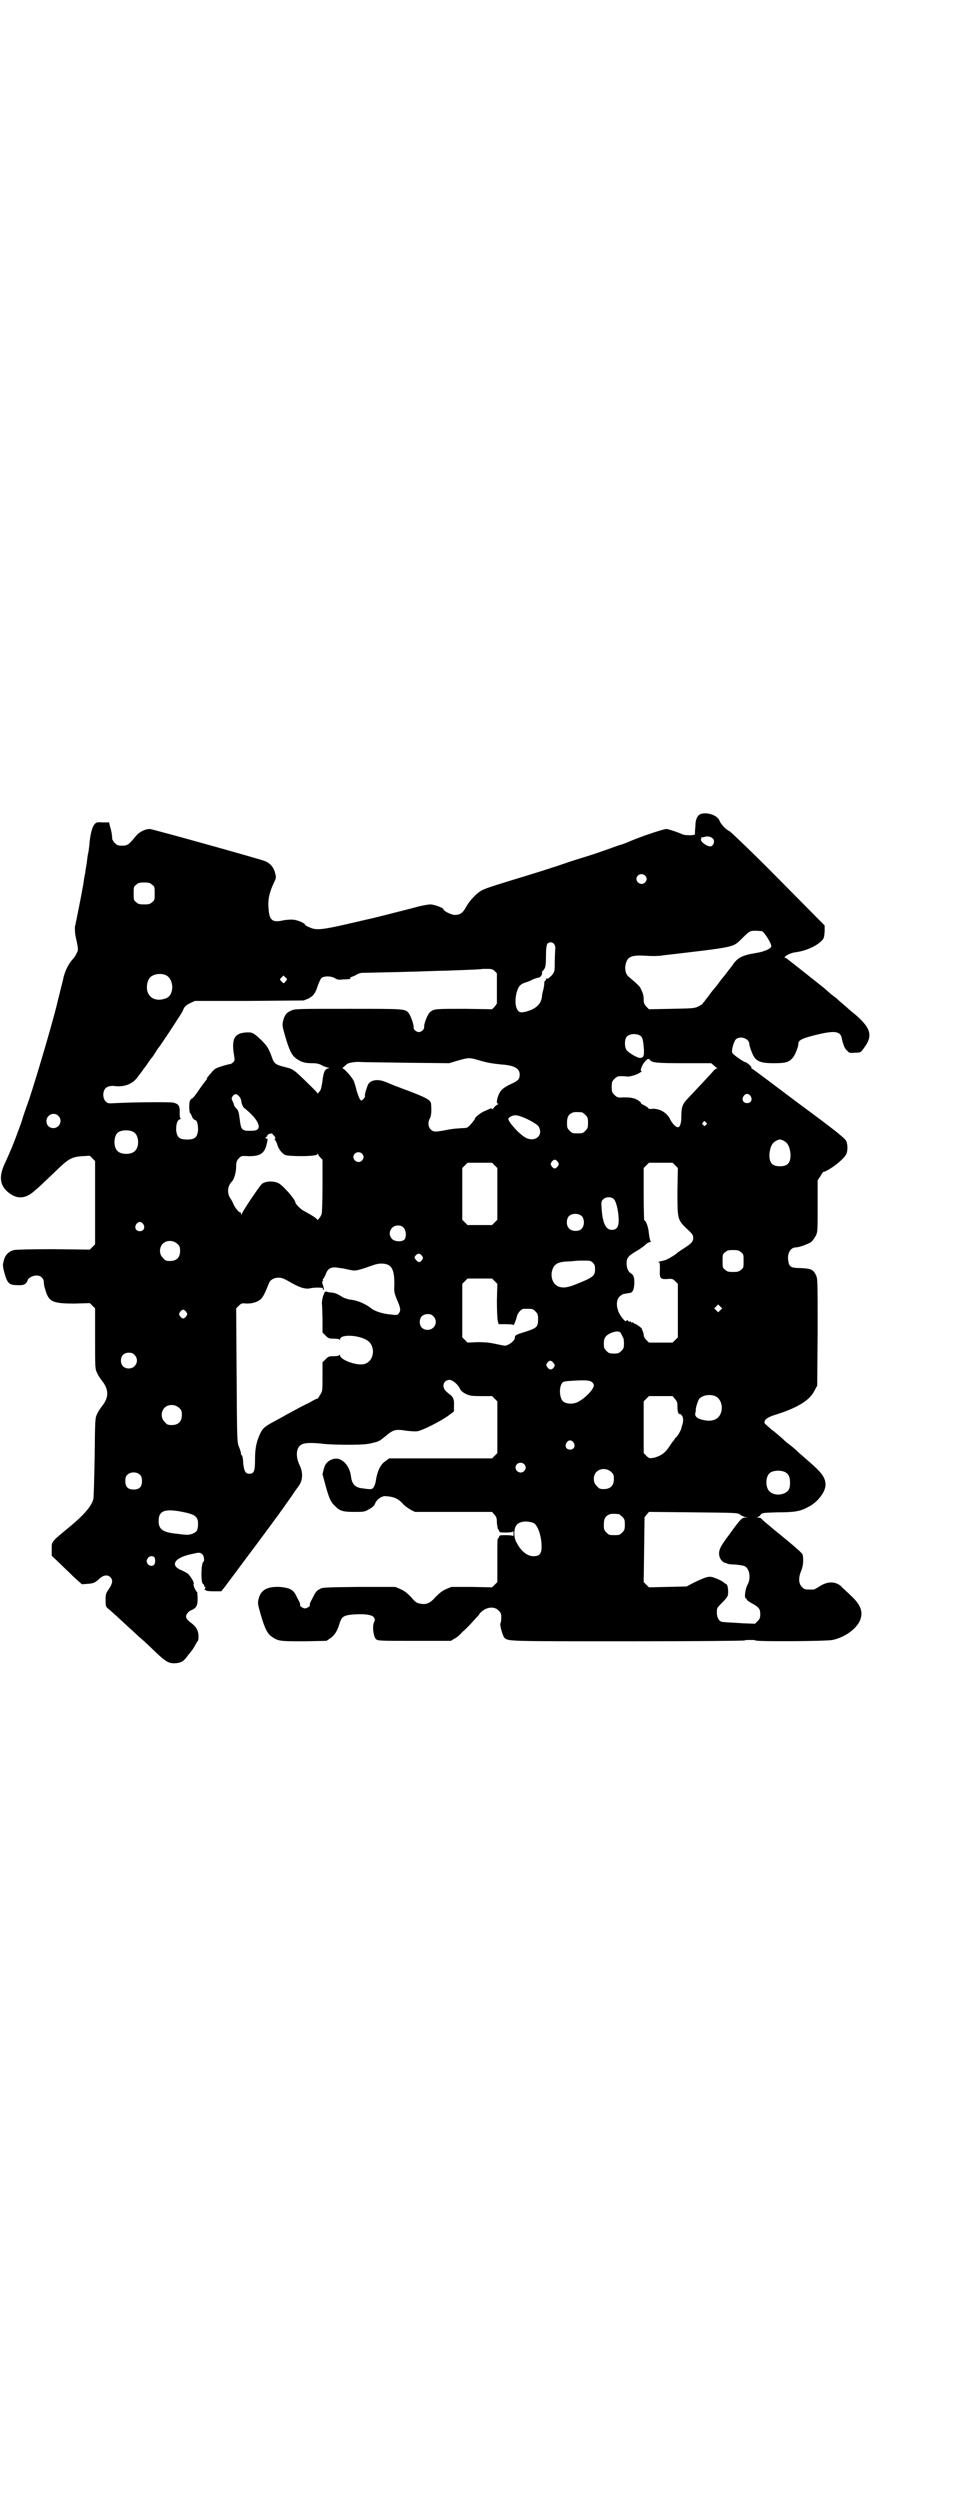 <?xml version="1.0" standalone="no"?>
<!DOCTYPE svg PUBLIC "-//W3C//DTD SVG 20010904//EN"
 "http://www.w3.org/TR/2001/REC-SVG-20010904/DTD/svg10.dtd">
<svg version="1.0" xmlns="http://www.w3.org/2000/svg"
 width="1100pt" height="2850pt" viewBox="0 0 1100 2850"
 preserveAspectRatio="xMidYMid meet">
<g transform="translate(0,2850) scale(0.5,-0.5)"
fill="#000000" stroke="none">
<path d="M1602 3845 c-10 -2 -15 -12 -15 -29 -1 -8 -1 -15 -1 -16 0 -1 0 -1 0
-2 0 -3 -24 -3 -29 0 -11 5 -29 11 -36 12 -7 0 -61 -18 -88 -30 -2 -1 -8 -3
-13 -5 -5 -1 -21 -7 -35 -12 -14 -5 -29 -10 -32 -11 -3 -1 -25 -8 -48 -15 -49
-17 -85 -28 -141 -45 -52 -16 -60 -19 -68 -24 -12 -8 -25 -23 -32 -35 -7 -14
-14 -19 -26 -19 -8 0 -26 9 -26 13 0 3 -21 11 -30 11 -5 0 -22 -3 -39 -8 -24
-6 -70 -18 -91 -23 -5 -1 -30 -7 -39 -9 -77 -18 -91 -20 -107 -12 -6 2 -10 5
-10 6 0 3 -16 10 -25 11 -6 1 -16 0 -23 -1 -26 -6 -33 -1 -35 25 -2 21 1 35
10 56 7 15 8 15 5 26 -3 13 -11 23 -24 28 -16 6 -257 73 -262 73 -11 0 -24 -7
-31 -15 -17 -21 -20 -23 -32 -23 -10 0 -12 1 -17 6 -3 3 -6 8 -6 10 0 8 -2 19
-5 28 l-2 9 -15 0 c-12 1 -15 0 -18 -4 -5 -5 -9 -20 -11 -36 -1 -7 -1 -15 -2
-18 0 -3 -1 -9 -2 -13 -1 -4 -2 -13 -3 -21 -1 -8 -3 -16 -3 -19 0 -3 -2 -10
-3 -17 -1 -7 -2 -15 -3 -19 -1 -4 -4 -23 -8 -42 -4 -19 -7 -37 -8 -39 0 -3 -1
-5 -1 -6 -2 -1 -1 -21 1 -28 6 -27 6 -29 2 -36 -2 -5 -6 -11 -10 -15 -9 -10
-16 -25 -20 -40 -1 -7 -5 -20 -7 -29 -2 -9 -5 -20 -6 -24 -7 -33 -45 -163 -66
-227 -8 -22 -15 -42 -15 -44 -1 -4 -15 -42 -23 -62 -7 -16 -8 -19 -19 -43 -11
-26 -9 -44 7 -59 21 -19 42 -19 65 3 8 6 26 24 42 39 33 32 39 36 64 38 l18 1
6 -6 6 -6 0 -95 0 -95 -6 -6 -6 -6 -83 1 c-55 0 -85 -1 -90 -2 -12 -3 -20 -11
-23 -23 -3 -10 -3 -12 0 -25 7 -27 11 -32 30 -32 15 -1 21 2 24 11 2 6 12 11
21 11 9 0 16 -7 16 -15 0 -3 1 -11 3 -16 8 -29 16 -33 67 -33 l35 1 6 -6 6 -6
0 -69 c0 -69 0 -69 5 -79 2 -5 7 -12 10 -16 17 -21 17 -39 0 -60 -3 -4 -8 -11
-10 -16 -5 -10 -5 -10 -6 -99 -1 -52 -2 -92 -3 -96 -5 -18 -24 -39 -65 -72 -7
-6 -17 -14 -22 -19 -8 -9 -8 -9 -8 -23 l0 -15 17 -16 c9 -9 24 -23 34 -33 l18
-16 13 1 c13 1 16 2 25 10 10 10 20 12 27 5 6 -6 5 -14 -3 -26 -7 -10 -8 -12
-8 -25 0 -14 0 -15 5 -20 8 -6 39 -35 52 -47 6 -5 16 -15 23 -21 6 -5 17 -15
23 -21 34 -33 40 -37 57 -36 13 1 19 5 28 18 4 5 9 11 11 14 2 3 5 8 7 12 2 4
5 7 5 8 1 1 1 6 1 12 -1 12 -6 20 -17 28 -11 8 -14 14 -9 21 2 3 6 7 10 8 11
5 14 10 14 26 0 8 -1 14 -1 15 -4 3 -10 17 -8 19 2 2 -6 16 -13 23 -3 2 -10 6
-15 8 -27 11 -16 29 24 37 17 4 19 4 24 -1 4 -4 5 -15 2 -17 -5 -3 -6 -46 -1
-50 2 -1 3 -3 3 -5 0 -1 1 -2 2 -2 1 0 1 -1 0 -4 -2 -3 -2 -4 0 -3 1 1 2 0 2
-1 0 -1 7 -2 18 -2 l17 0 8 10 c42 56 112 150 119 160 2 2 7 10 13 18 5 7 14
20 20 28 5 8 10 15 11 16 0 1 4 5 7 10 8 12 9 30 0 47 -9 20 -7 40 6 46 7 4
27 4 50 1 19 -2 83 -3 100 0 8 1 18 4 22 5 9 4 9 5 18 12 19 16 23 17 49 13 9
-1 20 -2 25 -1 12 2 55 24 71 36 l12 9 0 14 c1 13 -2 20 -10 25 -1 1 -5 4 -8
7 -11 10 -6 26 8 26 7 0 20 -11 24 -21 2 -4 7 -8 13 -11 9 -4 12 -5 35 -5 l25
0 6 -6 6 -6 0 -59 0 -59 -6 -6 -6 -6 -117 0 -118 0 -8 -6 c-12 -8 -19 -22 -23
-49 -1 -4 -3 -9 -5 -12 -4 -4 -6 -4 -27 -1 -15 2 -22 10 -24 27 -3 25 -21 44
-39 40 -12 -3 -20 -10 -23 -23 l-3 -12 7 -26 c8 -29 12 -38 21 -46 11 -12 19
-14 44 -14 22 0 24 0 34 6 8 4 12 8 14 13 3 9 15 17 22 17 20 -1 30 -5 41 -17
4 -5 13 -11 18 -14 l10 -5 88 0 88 0 5 -6 c5 -5 6 -8 6 -20 1 -7 2 -13 2 -13
1 0 2 -2 3 -4 1 -4 2 -4 16 -4 10 0 15 1 16 3 0 1 1 -2 1 -6 0 -4 -1 -7 -1 -5
-1 1 -6 2 -16 2 -14 0 -15 0 -16 -4 -1 -2 -2 -4 -3 -4 -1 0 -1 -22 -1 -49 l0
-50 -6 -6 -6 -6 -47 1 -46 0 -12 -5 c-9 -4 -15 -9 -24 -18 -13 -15 -22 -18
-36 -15 -7 1 -11 4 -20 15 -9 9 -15 14 -24 18 l-12 5 -83 0 c-83 -1 -84 -1
-91 -6 -5 -2 -9 -8 -12 -14 -2 -5 -6 -11 -7 -14 -2 -3 -2 -6 -2 -7 2 -2 -6 -8
-11 -8 -5 0 -13 6 -11 8 0 1 0 4 -2 7 -1 3 -5 9 -7 14 -7 14 -15 18 -38 20
-29 1 -43 -7 -48 -28 -2 -9 -2 -11 5 -35 9 -31 15 -44 26 -51 14 -10 20 -10
74 -10 l50 1 9 6 c10 7 16 17 21 34 5 15 9 18 29 20 26 2 44 0 49 -6 3 -5 3
-6 1 -11 -5 -8 -2 -33 4 -39 4 -4 9 -4 88 -4 l83 0 8 5 c5 2 13 9 18 15 6 5
17 16 25 25 7 8 14 15 14 16 0 1 4 5 8 8 12 9 28 9 36 0 5 -5 6 -7 6 -16 0 -6
-1 -12 -2 -13 -2 -3 5 -28 9 -33 10 -8 2 -8 282 -8 147 0 267 1 267 2 0 1 5 1
12 1 7 0 12 0 12 -1 0 -3 162 -2 176 1 27 6 52 23 62 43 9 20 3 37 -21 59 -8
8 -19 17 -22 21 -13 11 -31 11 -49 -1 -6 -4 -12 -7 -13 -7 -2 0 -6 0 -9 0 -11
0 -12 0 -18 6 -8 8 -8 22 -1 38 4 11 5 22 3 35 -1 4 -17 18 -55 49 -9 7 -16
13 -17 14 -1 1 -6 5 -12 10 -6 5 -11 10 -12 11 0 0 -3 1 -6 1 -4 0 -4 1 -1 1
2 1 6 3 7 6 4 4 6 4 38 5 38 0 52 2 70 12 21 10 40 34 40 51 0 16 -9 28 -38
53 -7 6 -17 15 -23 20 -5 5 -15 14 -22 19 -7 5 -12 10 -13 11 -1 1 -10 9 -21
18 -12 9 -21 18 -22 19 -2 7 5 13 20 18 55 17 83 34 94 57 l6 11 1 122 c0 120
0 122 -4 130 -6 13 -12 15 -37 16 -20 0 -24 3 -26 16 -3 17 5 31 17 31 5 0 19
4 29 9 8 3 11 8 17 18 4 8 4 12 4 67 l0 59 6 9 c3 5 6 10 7 10 13 3 46 28 52
40 4 8 4 23 0 31 -3 6 -25 24 -108 85 -57 43 -105 79 -106 79 -2 1 -3 2 -2 3
1 2 -11 12 -13 12 -4 0 -30 18 -31 22 -2 6 4 27 9 31 10 8 30 1 30 -11 0 -2 2
-10 5 -17 8 -22 17 -27 51 -27 26 0 34 2 42 11 6 6 14 26 14 33 0 8 7 12 34
19 47 12 62 11 65 -6 3 -14 7 -25 13 -29 4 -5 6 -5 18 -4 12 0 12 0 20 11 21
28 16 46 -25 80 -7 5 -16 14 -21 18 -5 4 -13 11 -17 15 -11 8 -17 13 -22 18
-3 3 -50 40 -74 59 -4 3 -10 8 -13 10 -3 3 -6 5 -8 5 -2 0 -2 1 0 3 3 4 15 9
24 10 23 3 48 14 60 27 4 4 5 7 6 20 l0 14 -105 106 c-58 59 -109 107 -112
109 -8 3 -20 16 -23 24 -4 11 -24 19 -40 16z m25 -57 c4 -4 3 -13 -3 -17 -7
-4 -28 11 -24 16 1 1 1 3 0 4 0 1 0 1 1 0 2 0 5 0 7 1 6 2 14 1 19 -4z m-155
-84 c5 -5 5 -11 0 -16 -10 -10 -27 5 -16 16 4 4 12 4 16 0z m-1125 -21 c6 -4
6 -6 6 -20 0 -14 0 -16 -6 -20 -4 -4 -7 -5 -18 -5 -11 0 -14 1 -18 5 -6 4 -6
6 -6 20 0 14 0 16 6 20 4 4 7 5 18 5 11 0 14 -1 18 -5z m1392 -106 c6 -3 23
-30 21 -35 -1 -5 -16 -12 -36 -15 -31 -5 -41 -11 -52 -27 -3 -4 -5 -7 -6 -8
-1 -1 -4 -5 -7 -9 -3 -4 -6 -8 -7 -9 -1 -1 -6 -7 -11 -14 -5 -7 -10 -13 -11
-14 -1 -1 -6 -7 -11 -14 -5 -7 -11 -14 -12 -16 -2 -1 -3 -3 -3 -4 0 -1 -4 -3
-9 -6 -10 -5 -12 -5 -62 -6 l-52 -1 -6 6 c-5 6 -6 8 -6 17 0 7 -2 15 -5 20 -3
9 -7 12 -29 31 -7 5 -10 18 -7 29 4 17 13 21 46 19 12 -1 30 -1 40 1 164 19
158 18 177 36 19 19 20 20 33 20 6 0 13 -1 15 -1z m-474 -30 c2 -3 3 -7 2 -12
0 -5 -1 -17 -1 -29 0 -21 0 -21 -7 -30 -5 -5 -9 -8 -10 -7 -2 0 -3 0 -3 -2 0
-2 -1 -3 -2 -3 -1 0 -2 -3 -2 -7 0 -3 -1 -9 -2 -13 -1 -4 -3 -10 -3 -15 -1
-11 -6 -20 -15 -26 -8 -6 -24 -11 -32 -11 -12 0 -17 21 -11 45 4 14 8 19 20
23 4 1 12 4 17 7 5 2 11 4 13 4 5 1 9 7 8 12 0 1 0 3 1 3 1 0 3 3 5 6 2 4 3
11 3 28 0 16 1 24 3 28 4 5 12 5 16 -1z m-136 -61 l5 -5 0 -35 0 -34 -5 -7 -6
-6 -61 1 c-68 0 -71 0 -80 -7 -6 -5 -15 -27 -14 -35 0 -5 -6 -11 -12 -11 -6 0
-13 6 -12 11 1 4 -7 28 -12 33 -8 9 -9 9 -137 9 -114 0 -123 0 -130 -4 -11 -4
-16 -11 -19 -24 -2 -9 -2 -11 5 -35 9 -31 15 -44 26 -51 11 -8 20 -10 35 -10
10 0 16 -1 23 -5 6 -3 12 -5 14 -5 3 0 3 -1 -1 -2 -7 -2 -10 -10 -12 -28 -1
-8 -3 -17 -4 -20 -3 -6 -8 -11 -8 -8 0 1 -6 7 -13 14 -43 42 -40 40 -64 46
-19 5 -22 8 -27 23 -7 19 -11 25 -23 37 -19 18 -21 19 -37 18 -25 -2 -32 -15
-26 -51 2 -12 2 -13 -2 -17 -2 -2 -5 -4 -7 -4 -1 0 -10 -2 -19 -5 -13 -4 -17
-6 -23 -14 -10 -11 -11 -13 -11 -15 0 -1 -1 -2 -1 -2 -1 -1 -8 -10 -15 -20 -7
-11 -15 -21 -17 -22 -3 -1 -5 -4 -6 -7 -2 -6 -1 -27 1 -27 1 0 2 -3 4 -7 1 -4
4 -7 6 -8 6 -1 8 -10 8 -24 -2 -16 -7 -21 -25 -21 -18 0 -23 5 -25 21 0 14 2
22 8 25 3 1 4 2 2 2 -1 0 -2 4 -2 13 1 15 -2 20 -14 23 -7 2 -94 1 -132 -1
-17 -1 -18 -1 -23 4 -7 7 -7 23 0 30 4 4 12 6 20 5 21 -3 41 4 52 19 2 3 9 11
14 19 6 7 11 15 13 18 2 2 4 6 5 7 2 1 6 8 10 14 4 7 8 12 9 13 1 1 10 15 21
31 30 46 31 47 34 55 3 6 7 9 15 13 l11 5 124 0 124 1 10 4 c12 6 17 12 23 32
3 7 6 15 9 16 6 4 20 4 29 -1 6 -4 10 -4 20 -3 7 0 14 1 15 1 1 0 1 1 0 2 0 1
1 2 4 3 3 1 8 3 11 5 3 2 9 4 13 4 4 0 44 1 89 2 45 1 91 3 104 3 54 2 81 3
81 4 1 0 6 0 12 0 9 0 12 -1 16 -5z m-751 -9 c20 -9 20 -46 1 -53 -21 -8 -38
-1 -43 17 -2 10 0 23 6 30 7 8 24 11 36 6z m274 -14 c-4 -6 -5 -6 -10 0 -4 4
-4 4 1 9 l4 4 4 -4 c5 -4 5 -5 1 -9z m812 -127 c2 -2 4 -10 5 -22 2 -21 0 -26
-9 -26 -5 0 -25 11 -30 18 -5 6 -5 24 0 30 6 8 27 9 34 0z m-372 -53 c19 -6
33 -8 53 -10 29 -2 41 -9 41 -23 0 -10 -3 -14 -21 -22 -9 -4 -18 -10 -21 -14
-8 -9 -13 -30 -8 -30 2 0 1 -2 -2 -3 -3 -2 -7 -6 -8 -8 -3 -2 -4 -3 -4 -1 0 2
-1 2 -2 1 -2 -1 -7 -3 -11 -5 -8 -2 -25 -15 -25 -18 0 -2 -5 -8 -12 -16 -5 -5
-7 -6 -16 -6 -14 -1 -22 -1 -41 -5 -22 -4 -26 -4 -32 2 -6 6 -7 16 -2 25 3 6
4 14 3 30 0 13 -6 16 -84 45 -7 3 -17 7 -22 9 -18 7 -35 3 -39 -9 -5 -13 -7
-23 -6 -24 0 -2 -1 -4 -4 -7 -4 -4 -4 -4 -7 -1 -2 2 -5 11 -8 20 -2 9 -5 18
-6 21 -2 7 -22 30 -26 30 -1 0 0 2 3 4 3 3 6 5 7 6 3 3 17 5 27 5 7 -1 56 -1
109 -2 l97 -1 20 6 c25 7 26 7 47 1z m391 1 c4 -7 15 -8 78 -8 l62 0 6 -5 c2
-2 6 -5 7 -6 2 0 2 -1 0 -1 -2 0 -6 -3 -9 -7 -5 -6 -27 -29 -55 -59 -14 -14
-17 -21 -17 -42 0 -17 -3 -26 -8 -26 -5 0 -13 9 -17 17 -8 17 -25 26 -42 25
-5 -1 -8 0 -9 2 0 1 -5 4 -9 6 -4 2 -7 4 -7 4 2 2 -9 10 -17 12 -8 2 -12 2
-24 2 -12 -1 -14 0 -20 6 -5 5 -6 7 -6 18 0 11 1 13 6 18 3 3 7 6 9 6 8 1 16
0 18 0 4 -2 20 2 29 7 5 3 8 5 6 5 -3 0 -2 5 3 15 8 12 13 15 16 11z m-937
-84 c3 -3 5 -9 5 -13 1 -5 3 -9 5 -12 37 -29 45 -53 20 -53 -24 -1 -26 1 -29
27 -2 15 -3 20 -8 24 -3 3 -5 7 -5 8 0 1 -1 4 -3 8 -3 6 -3 7 0 12 5 6 9 6 15
-1z m1167 1 c5 -8 1 -16 -8 -16 -9 0 -13 8 -8 16 2 3 5 5 8 5 3 0 6 -2 8 -5z
m-385 -37 c1 0 5 -3 8 -6 5 -5 6 -7 6 -18 0 -11 -1 -13 -6 -18 -6 -6 -7 -6
-18 -6 -11 0 -12 0 -18 6 -5 5 -6 7 -6 17 0 14 3 20 12 24 5 2 8 2 22 1z
m-1195 -8 c11 -10 3 -28 -11 -28 -9 0 -16 6 -16 16 0 14 17 22 27 12z m1051 0
c15 -4 41 -18 45 -24 12 -20 -7 -37 -29 -26 -14 7 -40 36 -40 43 0 3 9 8 14 8
2 1 6 0 10 -1z m427 -15 c3 -3 3 -3 0 -6 -3 -3 -3 -3 -6 0 -3 2 -3 3 -1 6 4 4
4 4 7 0z m-1306 -22 c12 -7 14 -33 3 -43 -8 -9 -32 -9 -40 0 -9 8 -9 32 0 41
7 7 27 8 37 2z m321 -9 c3 -4 3 -6 2 -6 -2 0 -2 -1 -1 -2 1 0 3 -5 5 -9 3 -12
10 -21 18 -26 9 -4 71 -4 74 1 1 2 2 2 2 1 0 -2 2 -5 5 -8 l5 -5 0 -60 c0 -33
-1 -62 -2 -64 -2 -6 -10 -16 -10 -13 0 3 -17 13 -30 20 -7 3 -20 16 -20 20 0
5 -23 33 -36 42 -10 7 -31 7 -40 0 -6 -5 -42 -59 -46 -68 -2 -4 -2 -4 -2 0 0
2 -1 3 -1 3 -2 -2 -10 7 -15 16 -2 5 -6 13 -9 17 -7 12 -6 26 4 37 6 6 10 23
10 35 0 10 1 12 6 18 6 6 6 6 23 5 26 0 36 6 41 29 2 9 2 11 0 11 -2 0 -3 1
-3 2 0 1 1 2 2 2 1 0 2 1 2 3 0 1 2 3 5 4 2 0 5 1 5 1 1 0 3 -3 6 -6z m1163
-11 c9 -5 13 -13 15 -29 1 -21 -6 -29 -24 -29 -18 0 -25 8 -24 29 2 16 6 24
15 29 8 4 9 4 18 0z m-963 -29 c5 -5 5 -11 0 -16 -10 -10 -27 5 -16 16 4 4 12
4 16 0z m447 -19 c3 -5 3 -5 0 -10 -2 -3 -5 -5 -7 -5 -2 0 -5 2 -7 5 -3 5 -3
5 0 10 2 3 5 5 7 5 2 0 5 -2 7 -5z m-144 -8 l6 -6 0 -59 0 -59 -6 -6 -6 -6
-28 0 -28 0 -6 6 -6 6 0 59 0 59 6 6 6 6 28 0 28 0 6 -6z m412 0 l6 -6 -1 -53
c0 -64 0 -65 22 -86 12 -11 14 -14 14 -20 0 -9 -4 -13 -21 -24 -8 -5 -15 -10
-16 -11 -5 -5 -23 -15 -27 -16 -3 -1 -8 -2 -12 -3 -4 -1 -5 -2 -3 -2 3 0 3 -2
3 -17 -1 -20 1 -22 18 -21 10 1 12 0 17 -5 l6 -6 0 -61 0 -61 -6 -6 -6 -6 -27
0 -27 0 -6 6 c-4 4 -6 8 -6 13 -1 3 -2 8 -3 9 -1 2 -2 3 -1 3 1 0 -2 3 -6 6
-4 3 -9 6 -10 6 -2 0 -3 1 -3 2 0 1 -1 1 -3 1 -2 -1 -3 0 -3 1 0 1 -1 2 -2 1
-1 -1 -3 0 -5 2 -2 2 -3 2 -3 1 0 -7 -10 3 -17 16 -7 15 -7 30 1 38 3 3 8 6
10 6 2 0 5 1 6 1 1 0 4 1 6 1 6 0 10 5 11 15 2 14 0 26 -6 29 -7 4 -11 12 -11
24 0 12 4 17 23 28 9 5 18 12 21 15 3 3 7 5 9 5 2 0 3 1 2 2 -1 0 -3 8 -4 17
-1 15 -7 31 -11 31 0 0 -1 27 -1 59 l0 60 6 6 6 6 27 0 27 0 6 -6z m-140 -77
c6 -6 11 -31 11 -48 0 -16 -5 -22 -16 -22 -13 0 -21 15 -23 49 -1 14 -1 16 3
20 6 7 19 7 25 1z m-72 -40 c5 -8 5 -21 -2 -28 -6 -6 -22 -6 -28 1 -7 6 -7 21
-1 28 8 8 24 7 31 -1z m-1002 -17 c5 -8 1 -16 -8 -16 -9 0 -13 8 -8 16 2 3 5
5 8 5 3 0 6 -2 8 -5z m594 -8 c6 -6 7 -21 2 -27 -6 -6 -22 -5 -28 1 -12 12 -3
31 13 31 6 0 9 -1 13 -5z m-516 -37 c5 -5 6 -7 6 -16 0 -15 -8 -23 -23 -23 -9
0 -11 1 -16 7 -9 8 -9 23 -1 32 9 9 24 9 34 0z m1286 -19 c6 -4 6 -6 6 -20 0
-14 0 -16 -6 -20 -4 -4 -7 -5 -18 -5 -11 0 -14 1 -18 5 -6 4 -6 6 -6 20 0 14
0 16 6 20 4 4 7 5 18 5 11 0 14 -1 18 -5z m-728 -8 c3 -5 3 -5 0 -10 -5 -6 -8
-6 -13 0 -5 5 -5 7 -1 11 5 5 9 5 14 -1z m390 -16 c4 -4 5 -7 5 -14 0 -16 -3
-19 -46 -36 -18 -7 -28 -8 -38 -4 -12 5 -18 21 -14 36 4 15 13 20 35 21 8 0
14 1 15 1 0 0 9 1 19 1 18 0 19 0 24 -5z m-469 -4 c12 -5 16 -17 16 -45 -1
-17 0 -20 5 -33 9 -20 10 -26 6 -32 -3 -5 -4 -6 -18 -4 -17 1 -38 7 -47 15
-13 10 -32 18 -48 19 -4 1 -11 3 -15 5 -11 7 -17 10 -25 11 -4 0 -9 1 -12 2
-5 1 -5 0 -9 -11 -2 -8 -3 -15 -2 -20 0 -4 1 -19 1 -35 l0 -27 7 -7 c6 -6 7
-7 19 -7 7 0 12 -1 13 -2 0 -2 1 -2 1 0 0 14 50 10 66 -5 15 -14 11 -43 -8
-50 -15 -7 -58 8 -58 19 0 2 -1 2 -1 1 -1 -2 -6 -3 -13 -3 -12 0 -13 -1 -19
-7 l-7 -7 0 -33 c0 -33 0 -33 -6 -42 -3 -6 -6 -9 -6 -8 0 1 -8 -3 -18 -9 -11
-5 -26 -13 -35 -18 -9 -5 -19 -10 -22 -12 -3 -2 -13 -7 -22 -12 -22 -12 -26
-15 -32 -26 -9 -18 -13 -34 -13 -61 0 -27 -2 -33 -13 -33 -9 0 -12 6 -14 24 0
10 -2 17 -3 18 -1 0 -2 2 -2 4 0 2 -2 9 -4 14 -5 11 -5 11 -6 164 l-1 153 6 6
c6 6 7 6 19 5 13 0 26 4 33 12 4 4 10 17 17 35 3 7 11 12 22 12 7 0 12 -2 26
-10 22 -13 36 -17 47 -14 9 2 30 2 28 -1 -1 -1 0 -2 1 -3 2 -1 1 6 -2 14 -1 3
-1 5 0 6 1 1 2 2 1 3 -1 1 0 2 0 2 1 0 4 5 6 10 5 15 14 19 32 15 3 0 9 -1 13
-2 4 -1 10 -2 14 -3 10 -2 17 0 51 12 11 4 23 4 31 1z m245 -38 l6 -6 -1 -38
c0 -23 1 -42 2 -47 l2 -7 17 0 c10 0 17 -1 17 -2 0 -3 6 12 8 21 2 7 10 16 15
16 2 0 6 0 9 0 11 0 12 0 18 -6 5 -5 6 -7 6 -18 0 -17 -3 -20 -28 -28 -23 -7
-25 -8 -25 -14 0 -7 -15 -18 -23 -18 -2 0 -12 2 -21 4 -14 3 -23 4 -41 4 l-23
-1 -6 6 -6 6 0 61 0 61 6 6 6 6 28 0 28 0 6 -6z m515 -66 l-5 -5 -4 4 -5 5 4
4 5 5 4 -4 5 -5 -4 -4z m-1219 -4 c3 -5 3 -5 0 -10 -2 -3 -5 -5 -7 -5 -2 0 -5
2 -7 5 -3 5 -3 5 0 10 2 3 5 5 7 5 2 0 5 -2 7 -5z m564 -10 c12 -12 3 -31 -13
-31 -11 0 -18 7 -18 18 0 11 7 18 18 18 6 0 9 -1 13 -5z m429 -41 c2 -3 3 -6
3 -6 0 -1 1 -2 2 -3 0 -1 1 -7 1 -12 0 -10 -1 -12 -6 -17 -5 -5 -7 -6 -17 -6
-10 0 -12 1 -17 6 -5 5 -6 7 -6 17 0 13 4 19 19 25 12 4 19 3 21 -4z m-1111
-47 c12 -12 3 -31 -13 -31 -11 0 -18 7 -18 18 0 11 7 18 18 18 6 0 9 -1 13 -5z
m955 -17 c5 -6 5 -7 1 -13 -5 -5 -10 -4 -14 2 -3 5 -3 5 0 10 5 6 8 6 13 1z
m91 -47 c3 -5 3 -6 0 -12 -4 -8 -18 -22 -30 -29 -11 -8 -30 -8 -38 -1 -8 7
-10 32 -2 42 2 3 6 4 23 5 33 2 42 1 47 -5z m279 -30 c12 -5 18 -21 14 -36 -4
-14 -15 -21 -31 -20 -20 2 -31 8 -28 18 1 3 1 7 1 9 1 7 5 19 8 23 7 8 24 11
36 6z m-92 -6 c5 -6 6 -8 6 -18 0 -8 1 -14 3 -16 2 -2 3 -3 2 -1 -1 2 0 1 3
-1 5 -4 6 -11 4 -21 -1 -2 -2 -6 -3 -10 -1 -6 -10 -20 -13 -22 -1 0 -2 -1 -2
-2 0 -1 -2 -4 -5 -7 -2 -3 -7 -10 -11 -16 -8 -11 -19 -18 -34 -21 -8 -1 -9 -1
-15 5 l-6 6 0 59 0 59 6 6 6 6 27 0 27 0 5 -6z m-1131 -21 c5 -5 6 -7 6 -16 0
-15 -8 -23 -23 -23 -9 0 -11 1 -16 7 -9 8 -9 23 -1 32 9 9 24 9 34 0z m900
-79 c5 -8 1 -16 -8 -16 -9 0 -13 8 -8 16 2 3 5 5 8 5 3 0 6 -2 8 -5z m-113
-49 c5 -5 5 -11 0 -16 -10 -10 -27 5 -16 16 4 4 12 4 16 0z m199 -18 c5 -5 6
-7 6 -16 0 -15 -8 -23 -23 -23 -9 0 -11 1 -16 7 -9 8 -9 23 -1 32 9 9 24 9 34
0z m398 -1 c7 -4 10 -11 10 -24 0 -8 -1 -13 -4 -17 -9 -11 -31 -13 -42 -3 -10
8 -11 32 -1 42 7 7 27 8 37 2z m-1473 -6 c3 -3 4 -7 4 -14 0 -13 -6 -19 -19
-19 -13 0 -19 6 -19 19 0 7 1 11 4 14 7 8 23 8 30 0z m106 -86 c20 -5 26 -10
26 -25 0 -7 -1 -13 -3 -16 -4 -6 -16 -10 -25 -9 -4 0 -12 1 -19 2 -33 3 -43
10 -43 29 0 25 15 30 64 19z m1263 -4 c3 -3 9 -5 12 -6 l6 0 -6 -1 c-8 0 -11
-3 -37 -39 -22 -29 -25 -37 -22 -50 2 -7 8 -13 12 -14 2 0 4 -1 6 -2 1 -1 9
-2 18 -2 9 -1 18 -2 22 -4 11 -6 14 -28 6 -42 -5 -8 -8 -31 -4 -31 1 0 2 -1 2
-2 -1 -1 4 -5 11 -9 17 -9 20 -13 20 -25 0 -9 -1 -11 -6 -16 l-6 -6 -27 1
c-15 1 -30 2 -34 2 -4 0 -9 1 -12 1 -8 0 -14 9 -14 21 0 11 0 11 12 23 7 7 13
14 13 17 2 7 0 24 -3 25 -1 0 -3 2 -5 3 -3 4 -17 10 -26 13 -10 3 -18 0 -45
-13 l-15 -8 -43 -1 -43 -1 -6 6 -6 6 1 74 1 74 5 6 5 6 101 -1 c100 -1 101 -1
107 -5z m-277 1 c1 0 5 -3 8 -6 5 -5 6 -7 6 -18 0 -11 -1 -13 -6 -18 -6 -6 -7
-6 -18 -6 -11 0 -12 0 -18 6 -5 5 -6 7 -6 17 0 14 3 20 12 24 5 2 8 2 22 1z
m-195 -20 c10 -4 19 -30 19 -54 0 -17 -5 -22 -19 -22 -13 0 -28 11 -38 31 -6
9 -7 28 -2 37 5 11 23 14 40 8z m-865 -78 c3 -4 3 -15 -1 -18 -4 -4 -12 -2
-15 4 -2 5 -2 6 1 11 3 5 10 7 15 3z"/>
</g>
</svg>
